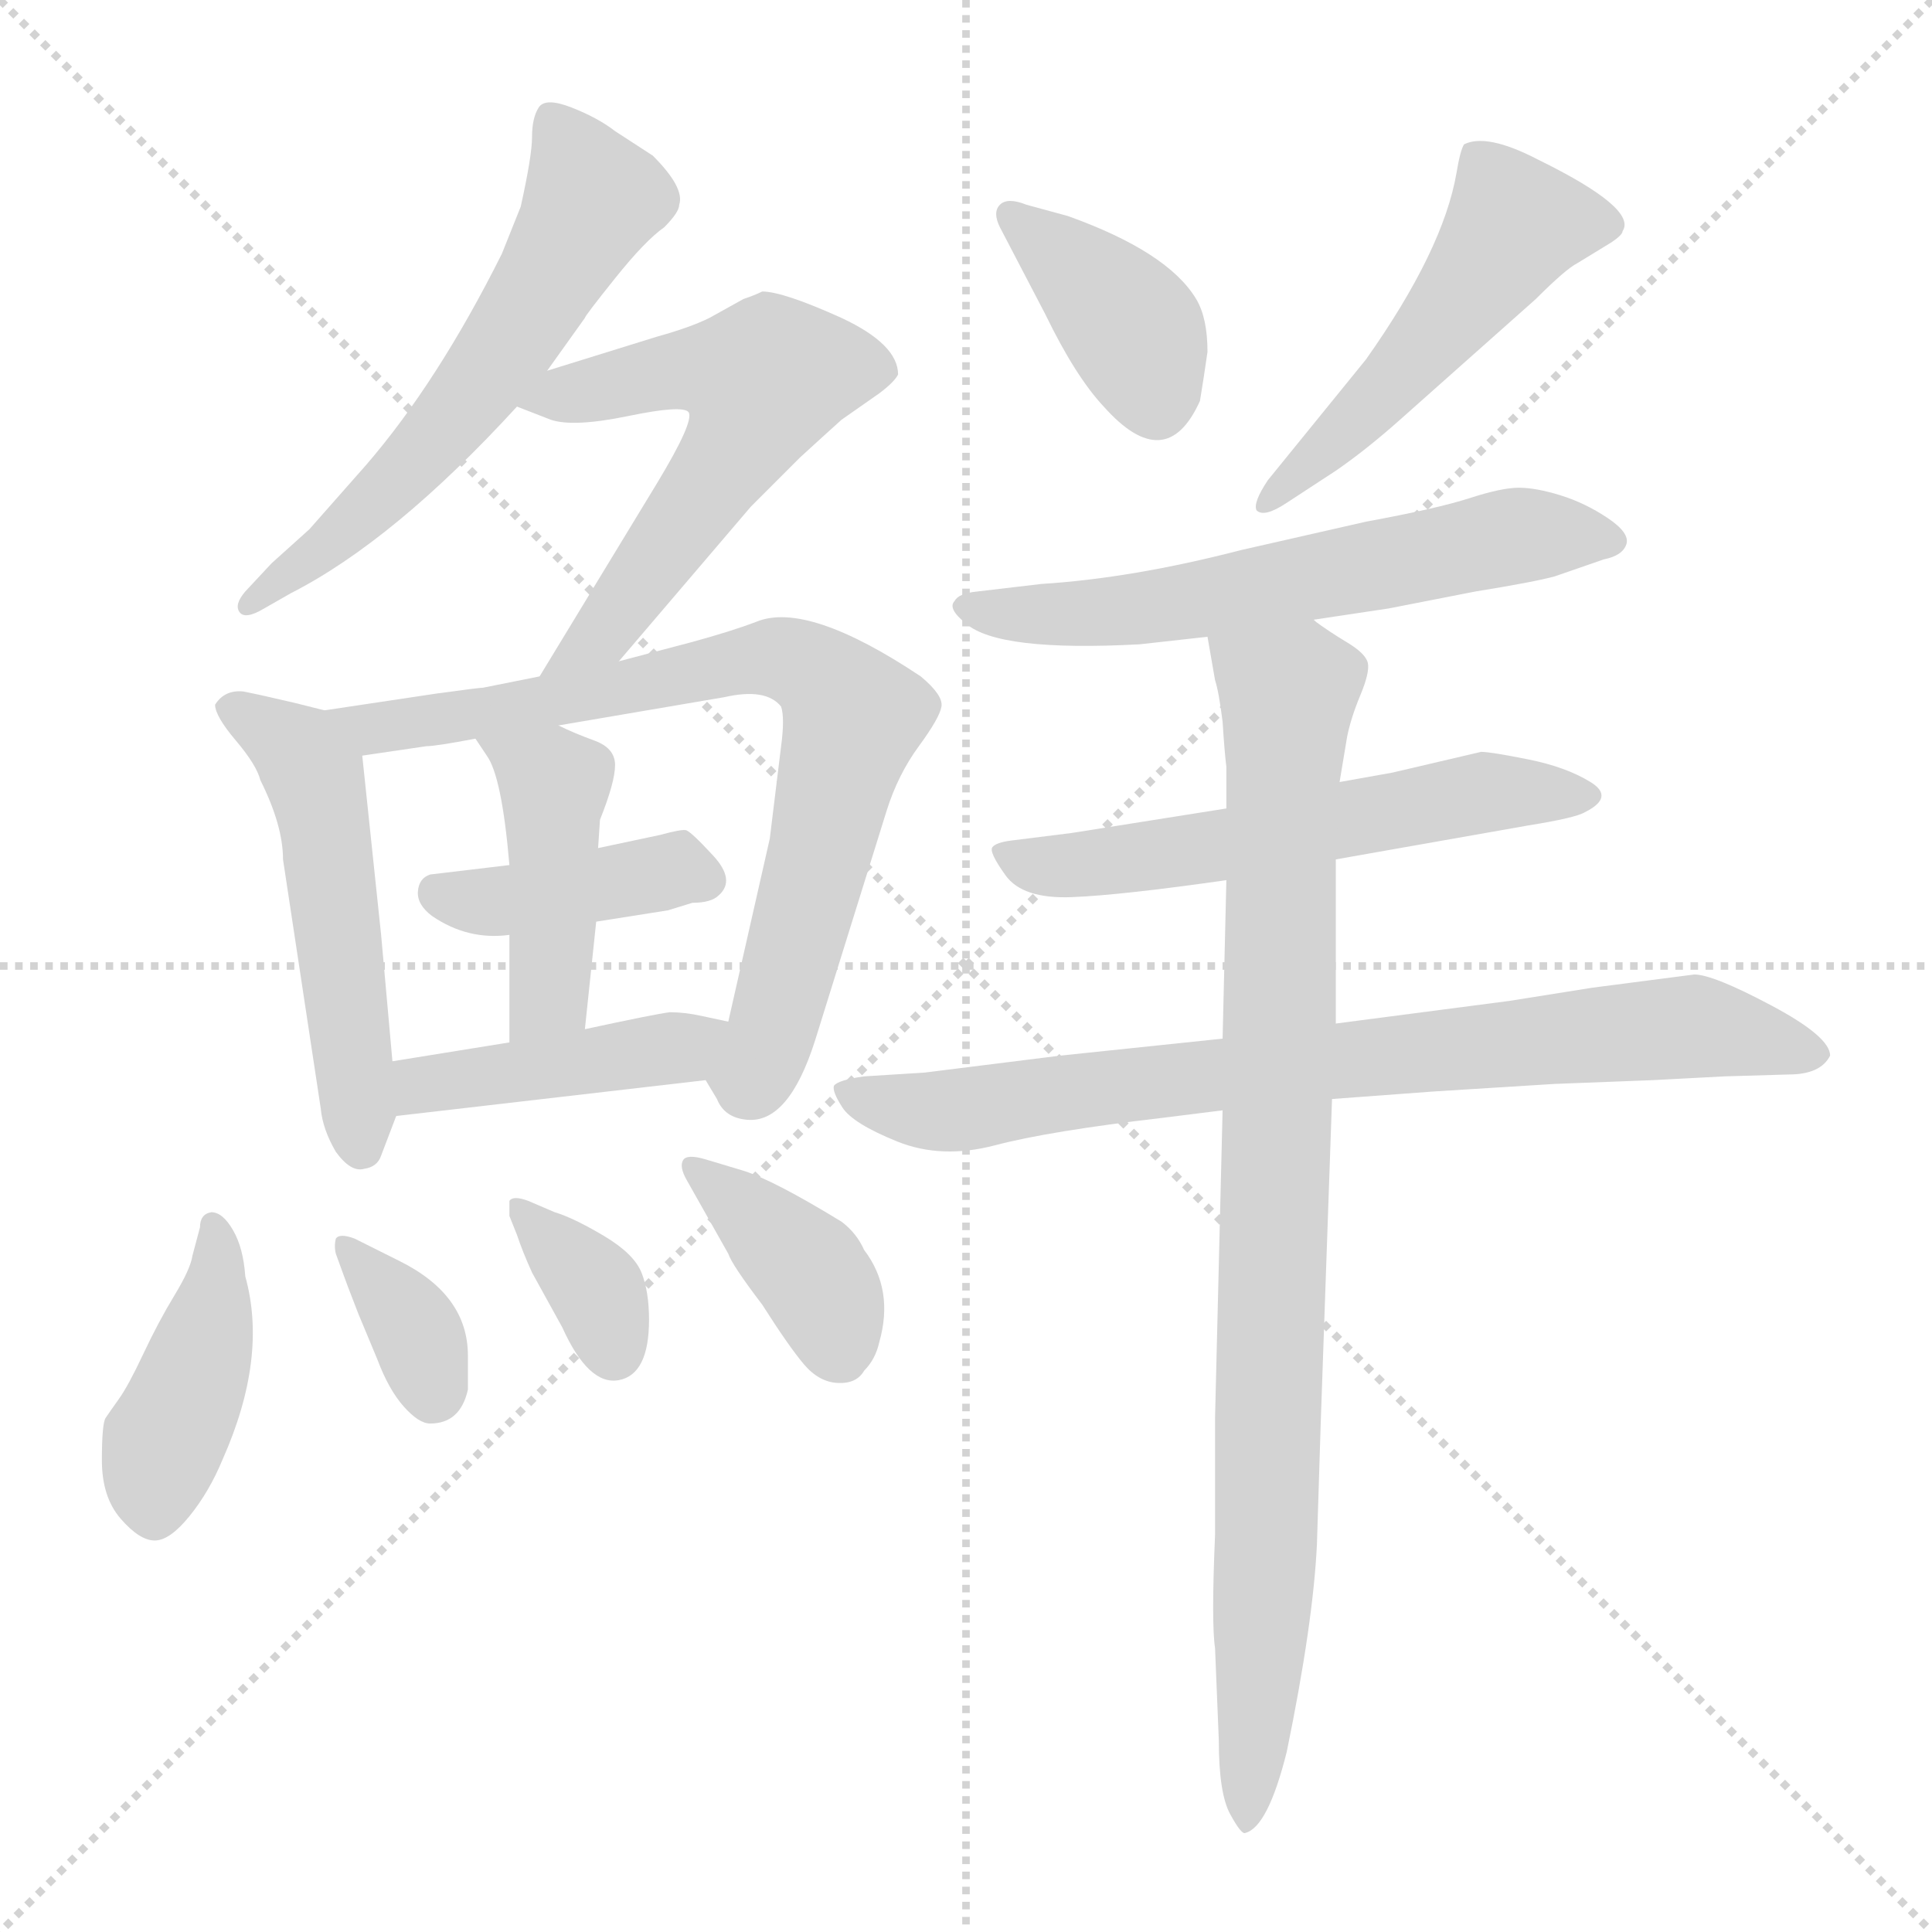 <svg xmlns="http://www.w3.org/2000/svg" version="1.1" viewBox="0 0 1024 1024">
  <g stroke="lightgray" stroke-dasharray="1,1" stroke-width="1" transform="scale(4, 4)">
    <line x1="0" y1="0" x2="256" y2="256" />
    <line x1="256" y1="0" x2="0" y2="256" />
    <line x1="128" y1="0" x2="128" y2="256" />
    <line x1="0" y1="128" x2="256" y2="128" />
  </g>
  <g transform="scale(1.0, -1.0) translate(0.0, -800.50)">
    <style type="text/css">
      
        @keyframes keyframes0 {
          from {
            stroke: blue;
            stroke-dashoffset: 583;
            stroke-width: 128;
          }
          65% {
            animation-timing-function: step-end;
            stroke: blue;
            stroke-dashoffset: 0;
            stroke-width: 128;
          }
          to {
            stroke: black;
            stroke-width: 1024;
          }
        }
        #make-me-a-hanzi-animation-0 {
          animation: keyframes0 0.724s both;
          animation-delay: 0s;
          animation-timing-function: linear;
        }
      
        @keyframes keyframes1 {
          from {
            stroke: blue;
            stroke-dashoffset: 576;
            stroke-width: 128;
          }
          65% {
            animation-timing-function: step-end;
            stroke: blue;
            stroke-dashoffset: 0;
            stroke-width: 128;
          }
          to {
            stroke: black;
            stroke-width: 1024;
          }
        }
        #make-me-a-hanzi-animation-1 {
          animation: keyframes1 0.719s both;
          animation-delay: 0.724s;
          animation-timing-function: linear;
        }
      
        @keyframes keyframes2 {
          from {
            stroke: blue;
            stroke-dashoffset: 515;
            stroke-width: 128;
          }
          63% {
            animation-timing-function: step-end;
            stroke: blue;
            stroke-dashoffset: 0;
            stroke-width: 128;
          }
          to {
            stroke: black;
            stroke-width: 1024;
          }
        }
        #make-me-a-hanzi-animation-2 {
          animation: keyframes2 0.669s both;
          animation-delay: 1.443s;
          animation-timing-function: linear;
        }
      
        @keyframes keyframes3 {
          from {
            stroke: blue;
            stroke-dashoffset: 755;
            stroke-width: 128;
          }
          71% {
            animation-timing-function: step-end;
            stroke: blue;
            stroke-dashoffset: 0;
            stroke-width: 128;
          }
          to {
            stroke: black;
            stroke-width: 1024;
          }
        }
        #make-me-a-hanzi-animation-3 {
          animation: keyframes3 0.864s both;
          animation-delay: 2.112s;
          animation-timing-function: linear;
        }
      
        @keyframes keyframes4 {
          from {
            stroke: blue;
            stroke-dashoffset: 397;
            stroke-width: 128;
          }
          56% {
            animation-timing-function: step-end;
            stroke: blue;
            stroke-dashoffset: 0;
            stroke-width: 128;
          }
          to {
            stroke: black;
            stroke-width: 1024;
          }
        }
        #make-me-a-hanzi-animation-4 {
          animation: keyframes4 0.573s both;
          animation-delay: 2.977s;
          animation-timing-function: linear;
        }
      
        @keyframes keyframes5 {
          from {
            stroke: blue;
            stroke-dashoffset: 431;
            stroke-width: 128;
          }
          58% {
            animation-timing-function: step-end;
            stroke: blue;
            stroke-dashoffset: 0;
            stroke-width: 128;
          }
          to {
            stroke: black;
            stroke-width: 1024;
          }
        }
        #make-me-a-hanzi-animation-5 {
          animation: keyframes5 0.601s both;
          animation-delay: 3.55s;
          animation-timing-function: linear;
        }
      
        @keyframes keyframes6 {
          from {
            stroke: blue;
            stroke-dashoffset: 425;
            stroke-width: 128;
          }
          58% {
            animation-timing-function: step-end;
            stroke: blue;
            stroke-dashoffset: 0;
            stroke-width: 128;
          }
          to {
            stroke: black;
            stroke-width: 1024;
          }
        }
        #make-me-a-hanzi-animation-6 {
          animation: keyframes6 0.596s both;
          animation-delay: 4.151s;
          animation-timing-function: linear;
        }
      
        @keyframes keyframes7 {
          from {
            stroke: blue;
            stroke-dashoffset: 413;
            stroke-width: 128;
          }
          57% {
            animation-timing-function: step-end;
            stroke: blue;
            stroke-dashoffset: 0;
            stroke-width: 128;
          }
          to {
            stroke: black;
            stroke-width: 1024;
          }
        }
        #make-me-a-hanzi-animation-7 {
          animation: keyframes7 0.586s both;
          animation-delay: 4.746s;
          animation-timing-function: linear;
        }
      
        @keyframes keyframes8 {
          from {
            stroke: blue;
            stroke-dashoffset: 349;
            stroke-width: 128;
          }
          53% {
            animation-timing-function: step-end;
            stroke: blue;
            stroke-dashoffset: 0;
            stroke-width: 128;
          }
          to {
            stroke: black;
            stroke-width: 1024;
          }
        }
        #make-me-a-hanzi-animation-8 {
          animation: keyframes8 0.534s both;
          animation-delay: 5.333s;
          animation-timing-function: linear;
        }
      
        @keyframes keyframes9 {
          from {
            stroke: blue;
            stroke-dashoffset: 349;
            stroke-width: 128;
          }
          53% {
            animation-timing-function: step-end;
            stroke: blue;
            stroke-dashoffset: 0;
            stroke-width: 128;
          }
          to {
            stroke: black;
            stroke-width: 1024;
          }
        }
        #make-me-a-hanzi-animation-9 {
          animation: keyframes9 0.534s both;
          animation-delay: 5.867s;
          animation-timing-function: linear;
        }
      
        @keyframes keyframes10 {
          from {
            stroke: blue;
            stroke-dashoffset: 381;
            stroke-width: 128;
          }
          55% {
            animation-timing-function: step-end;
            stroke: blue;
            stroke-dashoffset: 0;
            stroke-width: 128;
          }
          to {
            stroke: black;
            stroke-width: 1024;
          }
        }
        #make-me-a-hanzi-animation-10 {
          animation: keyframes10 0.56s both;
          animation-delay: 6.401s;
          animation-timing-function: linear;
        }
      
        @keyframes keyframes11 {
          from {
            stroke: blue;
            stroke-dashoffset: 385;
            stroke-width: 128;
          }
          56% {
            animation-timing-function: step-end;
            stroke: blue;
            stroke-dashoffset: 0;
            stroke-width: 128;
          }
          to {
            stroke: black;
            stroke-width: 1024;
          }
        }
        #make-me-a-hanzi-animation-11 {
          animation: keyframes11 0.563s both;
          animation-delay: 6.961s;
          animation-timing-function: linear;
        }
      
        @keyframes keyframes12 {
          from {
            stroke: blue;
            stroke-dashoffset: 503;
            stroke-width: 128;
          }
          62% {
            animation-timing-function: step-end;
            stroke: blue;
            stroke-dashoffset: 0;
            stroke-width: 128;
          }
          to {
            stroke: black;
            stroke-width: 1024;
          }
        }
        #make-me-a-hanzi-animation-12 {
          animation: keyframes12 0.659s both;
          animation-delay: 7.524s;
          animation-timing-function: linear;
        }
      
        @keyframes keyframes13 {
          from {
            stroke: blue;
            stroke-dashoffset: 599;
            stroke-width: 128;
          }
          66% {
            animation-timing-function: step-end;
            stroke: blue;
            stroke-dashoffset: 0;
            stroke-width: 128;
          }
          to {
            stroke: black;
            stroke-width: 1024;
          }
        }
        #make-me-a-hanzi-animation-13 {
          animation: keyframes13 0.737s both;
          animation-delay: 8.183s;
          animation-timing-function: linear;
        }
      
        @keyframes keyframes14 {
          from {
            stroke: blue;
            stroke-dashoffset: 570;
            stroke-width: 128;
          }
          65% {
            animation-timing-function: step-end;
            stroke: blue;
            stroke-dashoffset: 0;
            stroke-width: 128;
          }
          to {
            stroke: black;
            stroke-width: 1024;
          }
        }
        #make-me-a-hanzi-animation-14 {
          animation: keyframes14 0.714s both;
          animation-delay: 8.921s;
          animation-timing-function: linear;
        }
      
        @keyframes keyframes15 {
          from {
            stroke: blue;
            stroke-dashoffset: 775;
            stroke-width: 128;
          }
          72% {
            animation-timing-function: step-end;
            stroke: blue;
            stroke-dashoffset: 0;
            stroke-width: 128;
          }
          to {
            stroke: black;
            stroke-width: 1024;
          }
        }
        #make-me-a-hanzi-animation-15 {
          animation: keyframes15 0.881s both;
          animation-delay: 9.635s;
          animation-timing-function: linear;
        }
      
        @keyframes keyframes16 {
          from {
            stroke: blue;
            stroke-dashoffset: 894;
            stroke-width: 128;
          }
          74% {
            animation-timing-function: step-end;
            stroke: blue;
            stroke-dashoffset: 0;
            stroke-width: 128;
          }
          to {
            stroke: black;
            stroke-width: 1024;
          }
        }
        #make-me-a-hanzi-animation-16 {
          animation: keyframes16 0.978s both;
          animation-delay: 10.515s;
          animation-timing-function: linear;
        }
      
    </style>
    
      <path d="M 290 604 L 310 632 Q 310 633 326 653 Q 342 673 352 680 Q 360 688 360 692 Q 363 701 346 718 L 326 731 Q 317 738 303 743.5 Q 289 749 285.5 743.5 Q 282 738 282 728 Q 282 718 276 691 L 266 666 Q 232 598 194 554 L 164 520 L 144 502 L 130 487 Q 124 480 127 476 Q 130 472 140 478 L 154 486 Q 209 514 274 585 L 290 604 Z" fill="lightgray" />
    
      <path d="M 274 585 L 292 578 Q 304 574 333 580 Q 362 586 365 582 Q 368 577 348 544 L 286 442 C 270 416 309 427 328 450 L 398 532 L 424 558 Q 436 569 446 578 L 466 592 Q 474 598 476 602 Q 476 618 446 632 Q 415 646 404 646 Q 400 644 394 642 L 376 632 Q 366 627 348 622 L 290 604 C 261 595 254 593 274 585 Z" fill="lightgray" />
    
      <path d="M 202 305 L 192 400 C 190 420 190 420 172 424 L 156 428 Q 139 432 129 434 Q 119 435 114 427 Q 114 421 125 408 Q 136 395 138 387 Q 150 363 150 345 L 170 213 Q 171 202 178 190 Q 186 179 193 181 Q 200 182 202 188 L 210 209 L 208 238 L 202 305 Z" fill="lightgray" />
    
      <path d="M 192 400 L 226 405 Q 231 405 252 409 L 296 416 L 384 431 Q 406 436 414 426 Q 416 420 414 405 L 408 356 L 386 259 C 379 230 370 234 374 228 L 380 218 Q 384 208 396 207 Q 418 205 432 249 L 470 371 Q 476 390 487 405 Q 498 420 499 426 Q 500 432 488 442 Q 428 482 401 471 Q 388 466 366 460 L 328 450 L 286 442 L 256 436 Q 254 436 232 433 L 172 424 C 142 420 162 396 192 400 Z" fill="lightgray" />
    
      <path d="M 270 342 L 228 337 Q 222 335 221.5 328 Q 221 321 229 315 Q 248 302 270 305 L 316 312 L 354 318 L 367 322 Q 377 322 381 326 Q 390 334 378 347 Q 366 360 363.5 360.5 Q 361 361 350 358 L 317 351 L 270 342 Z" fill="lightgray" />
    
      <path d="M 252 409 L 258 400 Q 266 389 270 342 L 270 305 L 270 248 C 270 218 307 225 310 255 L 316 312 L 317 351 L 318 366 Q 326 386 326 395 Q 326 404 315 408 Q 304 412 296 416 C 269 429 235 434 252 409 Z" fill="lightgray" />
    
      <path d="M 270 248 L 208 238 C 178 233 180 206 210 209 L 374 228 C 404 231 415 253 386 259 L 372 262 Q 363 264 355 264 Q 347 263 310 255 L 270 248 Z" fill="lightgray" />
    
      <path d="M 130 124 Q 129 139 123.5 148.5 Q 118 158 112 158 Q 106 157 106 150 L 102 135 Q 101 128 92.5 114 Q 84 100 76 83 Q 68 66 63 59 Q 58 52 56 49 Q 54 46 54 26.5 Q 54 7 64 -4.5 Q 74 -16 82 -16 Q 90 -16 100.5 -3 Q 111 10 118 27 Q 142 81 130 124 Z" fill="lightgray" />
    
      <path d="M 248 64 L 248 82 Q 248 114 212 132 L 188 144 Q 180 147 178 144 Q 177 140 178 136 L 182 125 Q 183 122 190 104 L 200 80 Q 206 64 214 55 Q 222 46 228 46 Q 244 46 248 64 Z" fill="lightgray" />
    
      <path d="M 280 164 Q 272 167 270 164 L 270 156 L 274 146 Q 277 137 282 126 L 298 97 Q 312 66 328 69 Q 344 72 344 101 Q 344 116 340 126 Q 336 136 320 145.5 Q 304 155 294 158 L 280 164 Z" fill="lightgray" />
    
      <path d="M 374 186 Q 364 189 362 185.5 Q 360 182 364 175 L 386 136 Q 388 130 404 109 Q 418 87 426 77.5 Q 434 68 444 67.5 Q 454 67 458 74 Q 464 80 466 89 Q 474 117 458 138 Q 454 147 446 153 Q 410 175 394 180 L 374 186 Z" fill="lightgray" />
    
      <path d="M 554 634 Q 570 601 585 585 Q 618 548 636 588 Q 638 600 640 614 Q 640 632 634 642 Q 619 667 566 686 L 544 692 Q 534 696 530 692 Q 526 688 530 680 L 554 634 Z" fill="lightgray" />
    
      <path d="M 708 551 Q 724 562 742 578 L 814 642 Q 830 658 836 661 L 854 672 Q 860 676 860 678 Q 868 690 815 716 Q 788 730 776 724 Q 774 721 772 709 Q 765 668 724 610 L 672 546 Q 664 534 666 530 Q 670 526 682 534 L 708 551 Z" fill="lightgray" />
    
      <path d="M 696 472 L 736 478 L 782 487 Q 813 492 824 495 L 850 504 Q 860 506 862 512 Q 864 518 852 526 Q 840 534 827 538 Q 814 542 805 542 Q 796 542 779 536.5 Q 762 531 724 524 L 658 509 Q 600 494 552 491 L 518 487 Q 508 486 506 482 Q 502 478 512 470 Q 529 455 604 459 L 640 463 L 696 472 Z" fill="lightgray" />
    
      <path d="M 708 345 L 810 363 Q 835 367 840 370 Q 856 378 843 386 Q 830 394 810 398 Q 790 402 785 402 L 738 391 L 710 386 L 650 372 L 568 359 L 536 355 Q 528 354 526 351.5 Q 524 349 533 336.5 Q 542 324 568 325 Q 594 326 650 334 L 708 345 Z" fill="lightgray" />
    
      <path d="M 970 241 Q 970 251 939 267.5 Q 908 284 898 284 L 844 277 L 800 270 L 708 258 L 648 250 L 562 241 L 490 232 L 458 230 Q 444 228 442 225 Q 441 222 446.5 213.5 Q 452 205 475.5 195.5 Q 499 186 527.5 193.5 Q 556 201 616 208 L 648 212 L 706 218 L 760 222 L 824 226 L 876 228 L 914 230 L 948 231 Q 965 231 970 241 Z" fill="lightgray" />
    
      <path d="M 708 258 L 708 345 L 710 386 L 714 410 Q 716 420 721 432 Q 726 444 725 449 Q 724 454 714 460 Q 704 466 696 472 C 671 489 635 493 640 463 L 644 440 Q 646 434 648 418 Q 649 402 650 394 L 650 372 L 650 334 L 648 250 L 648 212 L 644 49 L 644 -13 Q 642 -60 644 -73 L 646 -122 Q 646 -150 652 -161 Q 658 -172 660 -171 Q 672 -168 682 -128 Q 696 -60 698 -18 L 700 46 L 706 218 L 708 258 Z" fill="lightgray" />
    
    
      <clipPath id="make-me-a-hanzi-clip-0">
        <path d="M 290 604 L 310 632 Q 310 633 326 653 Q 342 673 352 680 Q 360 688 360 692 Q 363 701 346 718 L 326 731 Q 317 738 303 743.5 Q 289 749 285.5 743.5 Q 282 738 282 728 Q 282 718 276 691 L 266 666 Q 232 598 194 554 L 164 520 L 144 502 L 130 487 Q 124 480 127 476 Q 130 472 140 478 L 154 486 Q 209 514 274 585 L 290 604 Z" />
      </clipPath>
      <path clip-path="url(#make-me-a-hanzi-clip-0)" d="M 294 734 L 313 700 L 312 692 L 273 623 L 218 553 L 133 480" fill="none" id="make-me-a-hanzi-animation-0" stroke-dasharray="455 910" stroke-linecap="round" />
    
      <clipPath id="make-me-a-hanzi-clip-1">
        <path d="M 274 585 L 292 578 Q 304 574 333 580 Q 362 586 365 582 Q 368 577 348 544 L 286 442 C 270 416 309 427 328 450 L 398 532 L 424 558 Q 436 569 446 578 L 466 592 Q 474 598 476 602 Q 476 618 446 632 Q 415 646 404 646 Q 400 644 394 642 L 376 632 Q 366 627 348 622 L 290 604 C 261 595 254 593 274 585 Z" />
      </clipPath>
      <path clip-path="url(#make-me-a-hanzi-clip-1)" d="M 280 588 L 362 605 L 405 599 L 391 565 L 318 464 L 292 447" fill="none" id="make-me-a-hanzi-animation-1" stroke-dasharray="448 896" stroke-linecap="round" />
    
      <clipPath id="make-me-a-hanzi-clip-2">
        <path d="M 202 305 L 192 400 C 190 420 190 420 172 424 L 156 428 Q 139 432 129 434 Q 119 435 114 427 Q 114 421 125 408 Q 136 395 138 387 Q 150 363 150 345 L 170 213 Q 171 202 178 190 Q 186 179 193 181 Q 200 182 202 188 L 210 209 L 208 238 L 202 305 Z" />
      </clipPath>
      <path clip-path="url(#make-me-a-hanzi-clip-2)" d="M 121 425 L 155 405 L 166 389 L 192 191" fill="none" id="make-me-a-hanzi-animation-2" stroke-dasharray="387 774" stroke-linecap="round" />
    
      <clipPath id="make-me-a-hanzi-clip-3">
        <path d="M 192 400 L 226 405 Q 231 405 252 409 L 296 416 L 384 431 Q 406 436 414 426 Q 416 420 414 405 L 408 356 L 386 259 C 379 230 370 234 374 228 L 380 218 Q 384 208 396 207 Q 418 205 432 249 L 470 371 Q 476 390 487 405 Q 498 420 499 426 Q 500 432 488 442 Q 428 482 401 471 Q 388 466 366 460 L 328 450 L 286 442 L 256 436 Q 254 436 232 433 L 172 424 C 142 420 162 396 192 400 Z" />
      </clipPath>
      <path clip-path="url(#make-me-a-hanzi-clip-3)" d="M 180 421 L 207 415 L 402 452 L 435 443 L 453 420 L 406 245 L 399 230 L 387 229" fill="none" id="make-me-a-hanzi-animation-3" stroke-dasharray="627 1254" stroke-linecap="round" />
    
      <clipPath id="make-me-a-hanzi-clip-4">
        <path d="M 270 342 L 228 337 Q 222 335 221.5 328 Q 221 321 229 315 Q 248 302 270 305 L 316 312 L 354 318 L 367 322 Q 377 322 381 326 Q 390 334 378 347 Q 366 360 363.5 360.5 Q 361 361 350 358 L 317 351 L 270 342 Z" />
      </clipPath>
      <path clip-path="url(#make-me-a-hanzi-clip-4)" d="M 233 326 L 263 322 L 361 340 L 371 335" fill="none" id="make-me-a-hanzi-animation-4" stroke-dasharray="269 538" stroke-linecap="round" />
    
      <clipPath id="make-me-a-hanzi-clip-5">
        <path d="M 252 409 L 258 400 Q 266 389 270 342 L 270 305 L 270 248 C 270 218 307 225 310 255 L 316 312 L 317 351 L 318 366 Q 326 386 326 395 Q 326 404 315 408 Q 304 412 296 416 C 269 429 235 434 252 409 Z" />
      </clipPath>
      <path clip-path="url(#make-me-a-hanzi-clip-5)" d="M 260 408 L 294 384 L 292 279 L 276 255" fill="none" id="make-me-a-hanzi-animation-5" stroke-dasharray="303 606" stroke-linecap="round" />
    
      <clipPath id="make-me-a-hanzi-clip-6">
        <path d="M 270 248 L 208 238 C 178 233 180 206 210 209 L 374 228 C 404 231 415 253 386 259 L 372 262 Q 363 264 355 264 Q 347 263 310 255 L 270 248 Z" />
      </clipPath>
      <path clip-path="url(#make-me-a-hanzi-clip-6)" d="M 217 217 L 224 226 L 350 243 L 378 256" fill="none" id="make-me-a-hanzi-animation-6" stroke-dasharray="297 594" stroke-linecap="round" />
    
      <clipPath id="make-me-a-hanzi-clip-7">
        <path d="M 130 124 Q 129 139 123.5 148.5 Q 118 158 112 158 Q 106 157 106 150 L 102 135 Q 101 128 92.5 114 Q 84 100 76 83 Q 68 66 63 59 Q 58 52 56 49 Q 54 46 54 26.5 Q 54 7 64 -4.5 Q 74 -16 82 -16 Q 90 -16 100.5 -3 Q 111 10 118 27 Q 142 81 130 124 Z" />
      </clipPath>
      <path clip-path="url(#make-me-a-hanzi-clip-7)" d="M 115 150 L 112 103 L 83 23 L 82 -2" fill="none" id="make-me-a-hanzi-animation-7" stroke-dasharray="285 570" stroke-linecap="round" />
    
      <clipPath id="make-me-a-hanzi-clip-8">
        <path d="M 248 64 L 248 82 Q 248 114 212 132 L 188 144 Q 180 147 178 144 Q 177 140 178 136 L 182 125 Q 183 122 190 104 L 200 80 Q 206 64 214 55 Q 222 46 228 46 Q 244 46 248 64 Z" />
      </clipPath>
      <path clip-path="url(#make-me-a-hanzi-clip-8)" d="M 183 140 L 217 101 L 230 62" fill="none" id="make-me-a-hanzi-animation-8" stroke-dasharray="221 442" stroke-linecap="round" />
    
      <clipPath id="make-me-a-hanzi-clip-9">
        <path d="M 280 164 Q 272 167 270 164 L 270 156 L 274 146 Q 277 137 282 126 L 298 97 Q 312 66 328 69 Q 344 72 344 101 Q 344 116 340 126 Q 336 136 320 145.5 Q 304 155 294 158 L 280 164 Z" />
      </clipPath>
      <path clip-path="url(#make-me-a-hanzi-clip-9)" d="M 275 160 L 312 122 L 325 84" fill="none" id="make-me-a-hanzi-animation-9" stroke-dasharray="221 442" stroke-linecap="round" />
    
      <clipPath id="make-me-a-hanzi-clip-10">
        <path d="M 374 186 Q 364 189 362 185.5 Q 360 182 364 175 L 386 136 Q 388 130 404 109 Q 418 87 426 77.5 Q 434 68 444 67.5 Q 454 67 458 74 Q 464 80 466 89 Q 474 117 458 138 Q 454 147 446 153 Q 410 175 394 180 L 374 186 Z" />
      </clipPath>
      <path clip-path="url(#make-me-a-hanzi-clip-10)" d="M 368 181 L 429 126 L 444 86" fill="none" id="make-me-a-hanzi-animation-10" stroke-dasharray="253 506" stroke-linecap="round" />
    
      <clipPath id="make-me-a-hanzi-clip-11">
        <path d="M 554 634 Q 570 601 585 585 Q 618 548 636 588 Q 638 600 640 614 Q 640 632 634 642 Q 619 667 566 686 L 544 692 Q 534 696 530 692 Q 526 688 530 680 L 554 634 Z" />
      </clipPath>
      <path clip-path="url(#make-me-a-hanzi-clip-11)" d="M 537 686 L 599 628 L 612 586" fill="none" id="make-me-a-hanzi-animation-11" stroke-dasharray="257 514" stroke-linecap="round" />
    
      <clipPath id="make-me-a-hanzi-clip-12">
        <path d="M 708 551 Q 724 562 742 578 L 814 642 Q 830 658 836 661 L 854 672 Q 860 676 860 678 Q 868 690 815 716 Q 788 730 776 724 Q 774 721 772 709 Q 765 668 724 610 L 672 546 Q 664 534 666 530 Q 670 526 682 534 L 708 551 Z" />
      </clipPath>
      <path clip-path="url(#make-me-a-hanzi-clip-12)" d="M 850 682 L 801 680 L 754 616 L 670 533" fill="none" id="make-me-a-hanzi-animation-12" stroke-dasharray="375 750" stroke-linecap="round" />
    
      <clipPath id="make-me-a-hanzi-clip-13">
        <path d="M 696 472 L 736 478 L 782 487 Q 813 492 824 495 L 850 504 Q 860 506 862 512 Q 864 518 852 526 Q 840 534 827 538 Q 814 542 805 542 Q 796 542 779 536.5 Q 762 531 724 524 L 658 509 Q 600 494 552 491 L 518 487 Q 508 486 506 482 Q 502 478 512 470 Q 529 455 604 459 L 640 463 L 696 472 Z" />
      </clipPath>
      <path clip-path="url(#make-me-a-hanzi-clip-13)" d="M 514 479 L 571 474 L 793 515 L 853 513" fill="none" id="make-me-a-hanzi-animation-13" stroke-dasharray="471 942" stroke-linecap="round" />
    
      <clipPath id="make-me-a-hanzi-clip-14">
        <path d="M 708 345 L 810 363 Q 835 367 840 370 Q 856 378 843 386 Q 830 394 810 398 Q 790 402 785 402 L 738 391 L 710 386 L 650 372 L 568 359 L 536 355 Q 528 354 526 351.5 Q 524 349 533 336.5 Q 542 324 568 325 Q 594 326 650 334 L 708 345 Z" />
      </clipPath>
      <path clip-path="url(#make-me-a-hanzi-clip-14)" d="M 532 350 L 561 341 L 639 350 L 784 380 L 841 378" fill="none" id="make-me-a-hanzi-animation-14" stroke-dasharray="442 884" stroke-linecap="round" />
    
      <clipPath id="make-me-a-hanzi-clip-15">
        <path d="M 970 241 Q 970 251 939 267.5 Q 908 284 898 284 L 844 277 L 800 270 L 708 258 L 648 250 L 562 241 L 490 232 L 458 230 Q 444 228 442 225 Q 441 222 446.5 213.5 Q 452 205 475.5 195.5 Q 499 186 527.5 193.5 Q 556 201 616 208 L 648 212 L 706 218 L 760 222 L 824 226 L 876 228 L 914 230 L 948 231 Q 965 231 970 241 Z" />
      </clipPath>
      <path clip-path="url(#make-me-a-hanzi-clip-15)" d="M 448 221 L 496 211 L 894 256 L 962 242" fill="none" id="make-me-a-hanzi-animation-15" stroke-dasharray="647 1294" stroke-linecap="round" />
    
      <clipPath id="make-me-a-hanzi-clip-16">
        <path d="M 708 258 L 708 345 L 710 386 L 714 410 Q 716 420 721 432 Q 726 444 725 449 Q 724 454 714 460 Q 704 466 696 472 C 671 489 635 493 640 463 L 644 440 Q 646 434 648 418 Q 649 402 650 394 L 650 372 L 650 334 L 648 250 L 648 212 L 644 49 L 644 -13 Q 642 -60 644 -73 L 646 -122 Q 646 -150 652 -161 Q 658 -172 660 -171 Q 672 -168 682 -128 Q 696 -60 698 -18 L 700 46 L 706 218 L 708 258 Z" />
      </clipPath>
      <path clip-path="url(#make-me-a-hanzi-clip-16)" d="M 648 458 L 682 430 L 672 2 L 659 -163" fill="none" id="make-me-a-hanzi-animation-16" stroke-dasharray="766 1532" stroke-linecap="round" />
    
  </g>
</svg>